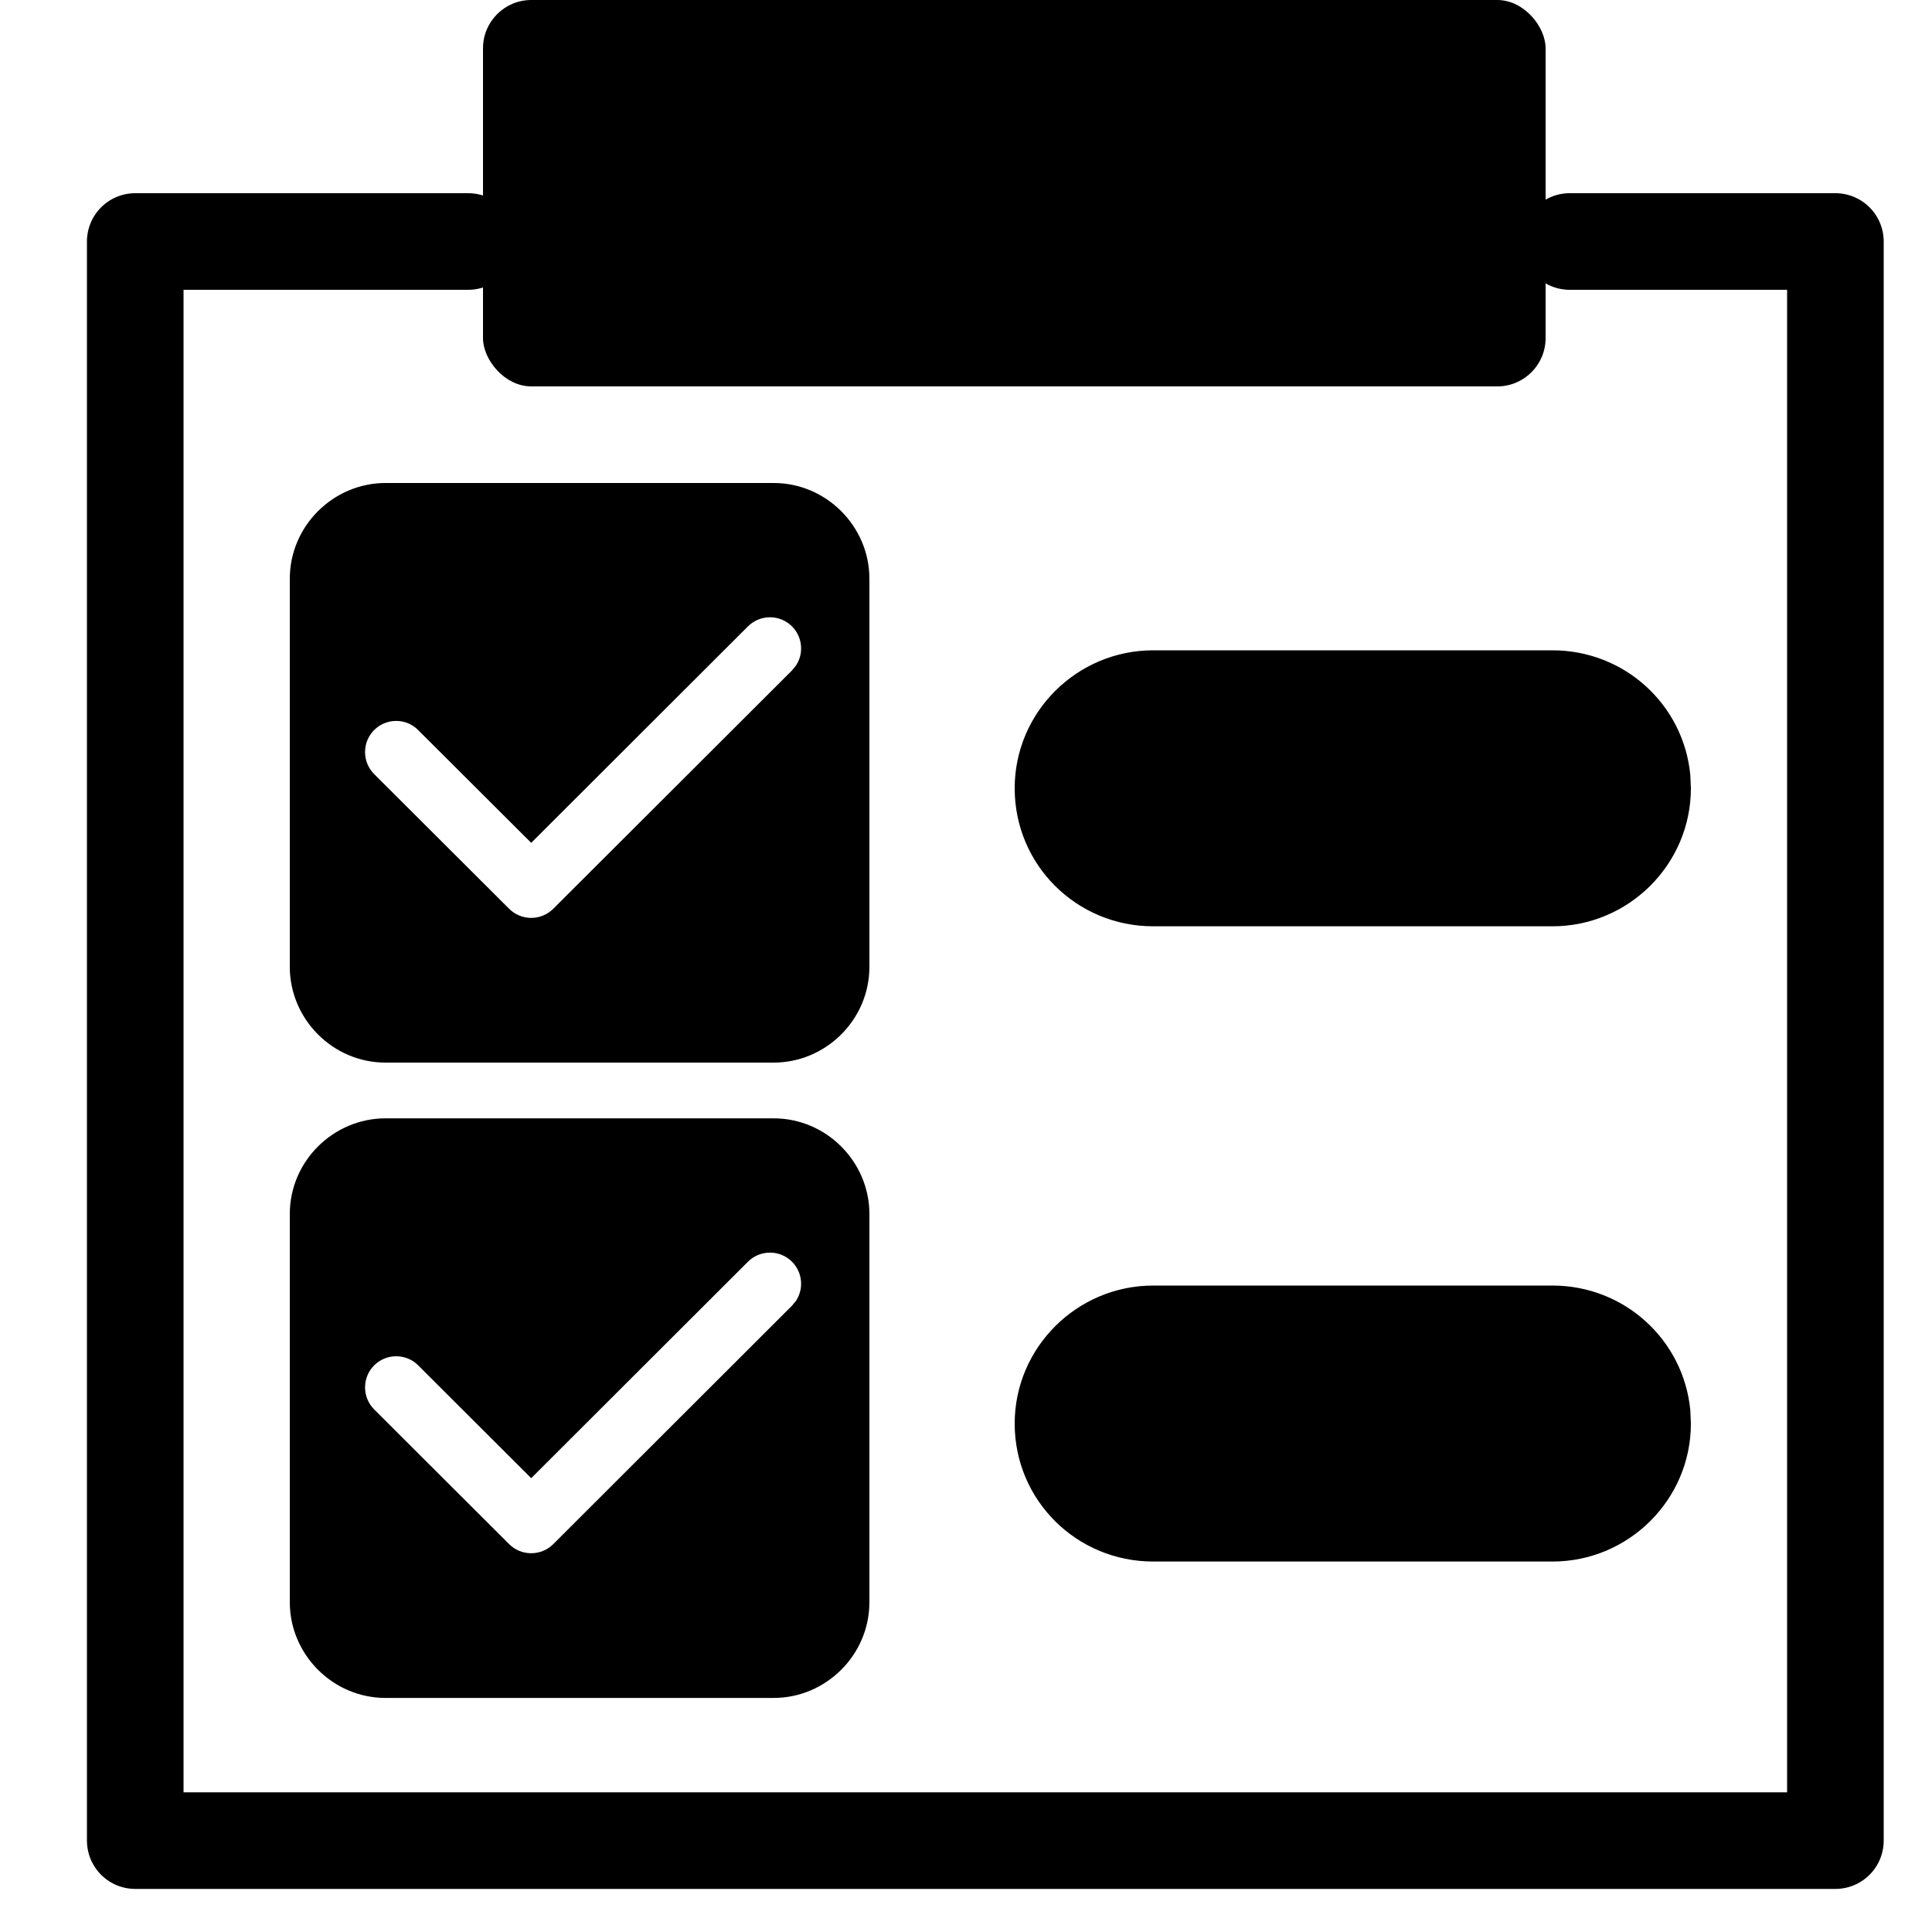 <?xml version="1.0" encoding="UTF-8"?>
<svg width="20px" height="20px" viewBox="0 0 20 20" version="1.1" xmlns="http://www.w3.org/2000/svg" xmlns:xlink="http://www.w3.org/1999/xlink">
    <!-- Generator: Sketch 63.1 (92452) - https://sketch.com -->
    <title>icon / clipboard-checklist</title>
    <desc>Created with Sketch.</desc>
    <g id="icon-/-clipboard-checklist" stroke="none" stroke-width="1" fill="none" fill-rule="evenodd">
        <polyline id="Path-6" stroke="#000000" stroke-linecap="round" stroke-linejoin="round" points="16.249 2.5 19 2.5 19 19.054 1.4 19.054 1.4 2.5 4.847 2.5"></polyline>
        <rect id="Rectangle" fill="#000000" x="5" y="0" width="11" height="4" rx="0.5"></rect>
        <path d="M8.009,11.577 C8.556,11.577 9,12.028 9,12.567 L9,16.586 C9,17.133 8.549,17.577 8.009,17.577 L3.991,17.577 C3.444,17.577 3,17.126 3,16.586 L3,12.567 C3,12.02 3.451,11.577 3.991,11.577 L8.009,11.577 Z M16.071,13.308 C16.816,13.308 17.428,13.87 17.498,14.598 L17.504,14.737 C17.504,15.526 16.858,16.165 16.071,16.165 L11.938,16.165 C11.146,16.165 10.504,15.531 10.504,14.737 C10.504,13.948 11.15,13.308 11.938,13.308 L16.071,13.308 Z M7.971,12.967 C7.882,12.967 7.801,13.003 7.743,13.061 L7.743,13.061 L5.499,15.302 L4.329,14.134 C4.271,14.076 4.191,14.04 4.101,14.04 C3.923,14.04 3.779,14.184 3.779,14.362 C3.779,14.451 3.815,14.531 3.873,14.59 L3.873,14.59 L5.271,15.985 C5.329,16.043 5.41,16.079 5.499,16.079 C5.588,16.079 5.668,16.043 5.727,15.985 L5.727,15.985 L8.199,13.516 L8.238,13.469 C8.273,13.417 8.293,13.355 8.293,13.289 C8.293,13.111 8.149,12.967 7.971,12.967 Z M8.009,5 C8.556,5 9,5.451 9,5.991 L9,10.009 C9,10.556 8.549,11 8.009,11 L3.991,11 C3.444,11 3,10.549 3,10.009 L3,5.991 C3,5.444 3.451,5 3.991,5 L8.009,5 Z M16.071,6.732 C16.816,6.732 17.428,7.293 17.498,8.022 L17.504,8.16 C17.504,8.949 16.858,9.589 16.071,9.589 L11.938,9.589 C11.146,9.589 10.504,8.955 10.504,8.16 C10.504,7.371 11.15,6.732 11.938,6.732 L16.071,6.732 Z M7.971,6.39 C7.882,6.39 7.801,6.426 7.743,6.484 L7.743,6.484 L5.499,8.725 L4.329,7.558 C4.271,7.499 4.191,7.463 4.101,7.463 C3.923,7.463 3.779,7.607 3.779,7.785 C3.779,7.874 3.815,7.955 3.873,8.013 L3.873,8.013 L5.271,9.408 C5.329,9.466 5.41,9.502 5.499,9.502 C5.588,9.502 5.668,9.466 5.727,9.408 L5.727,9.408 L8.199,6.94 L8.238,6.892 C8.273,6.841 8.293,6.779 8.293,6.712 C8.293,6.534 8.149,6.39 7.971,6.39 Z" id="Combined-Shape" fill="#000000"></path>
    </g>
</svg>